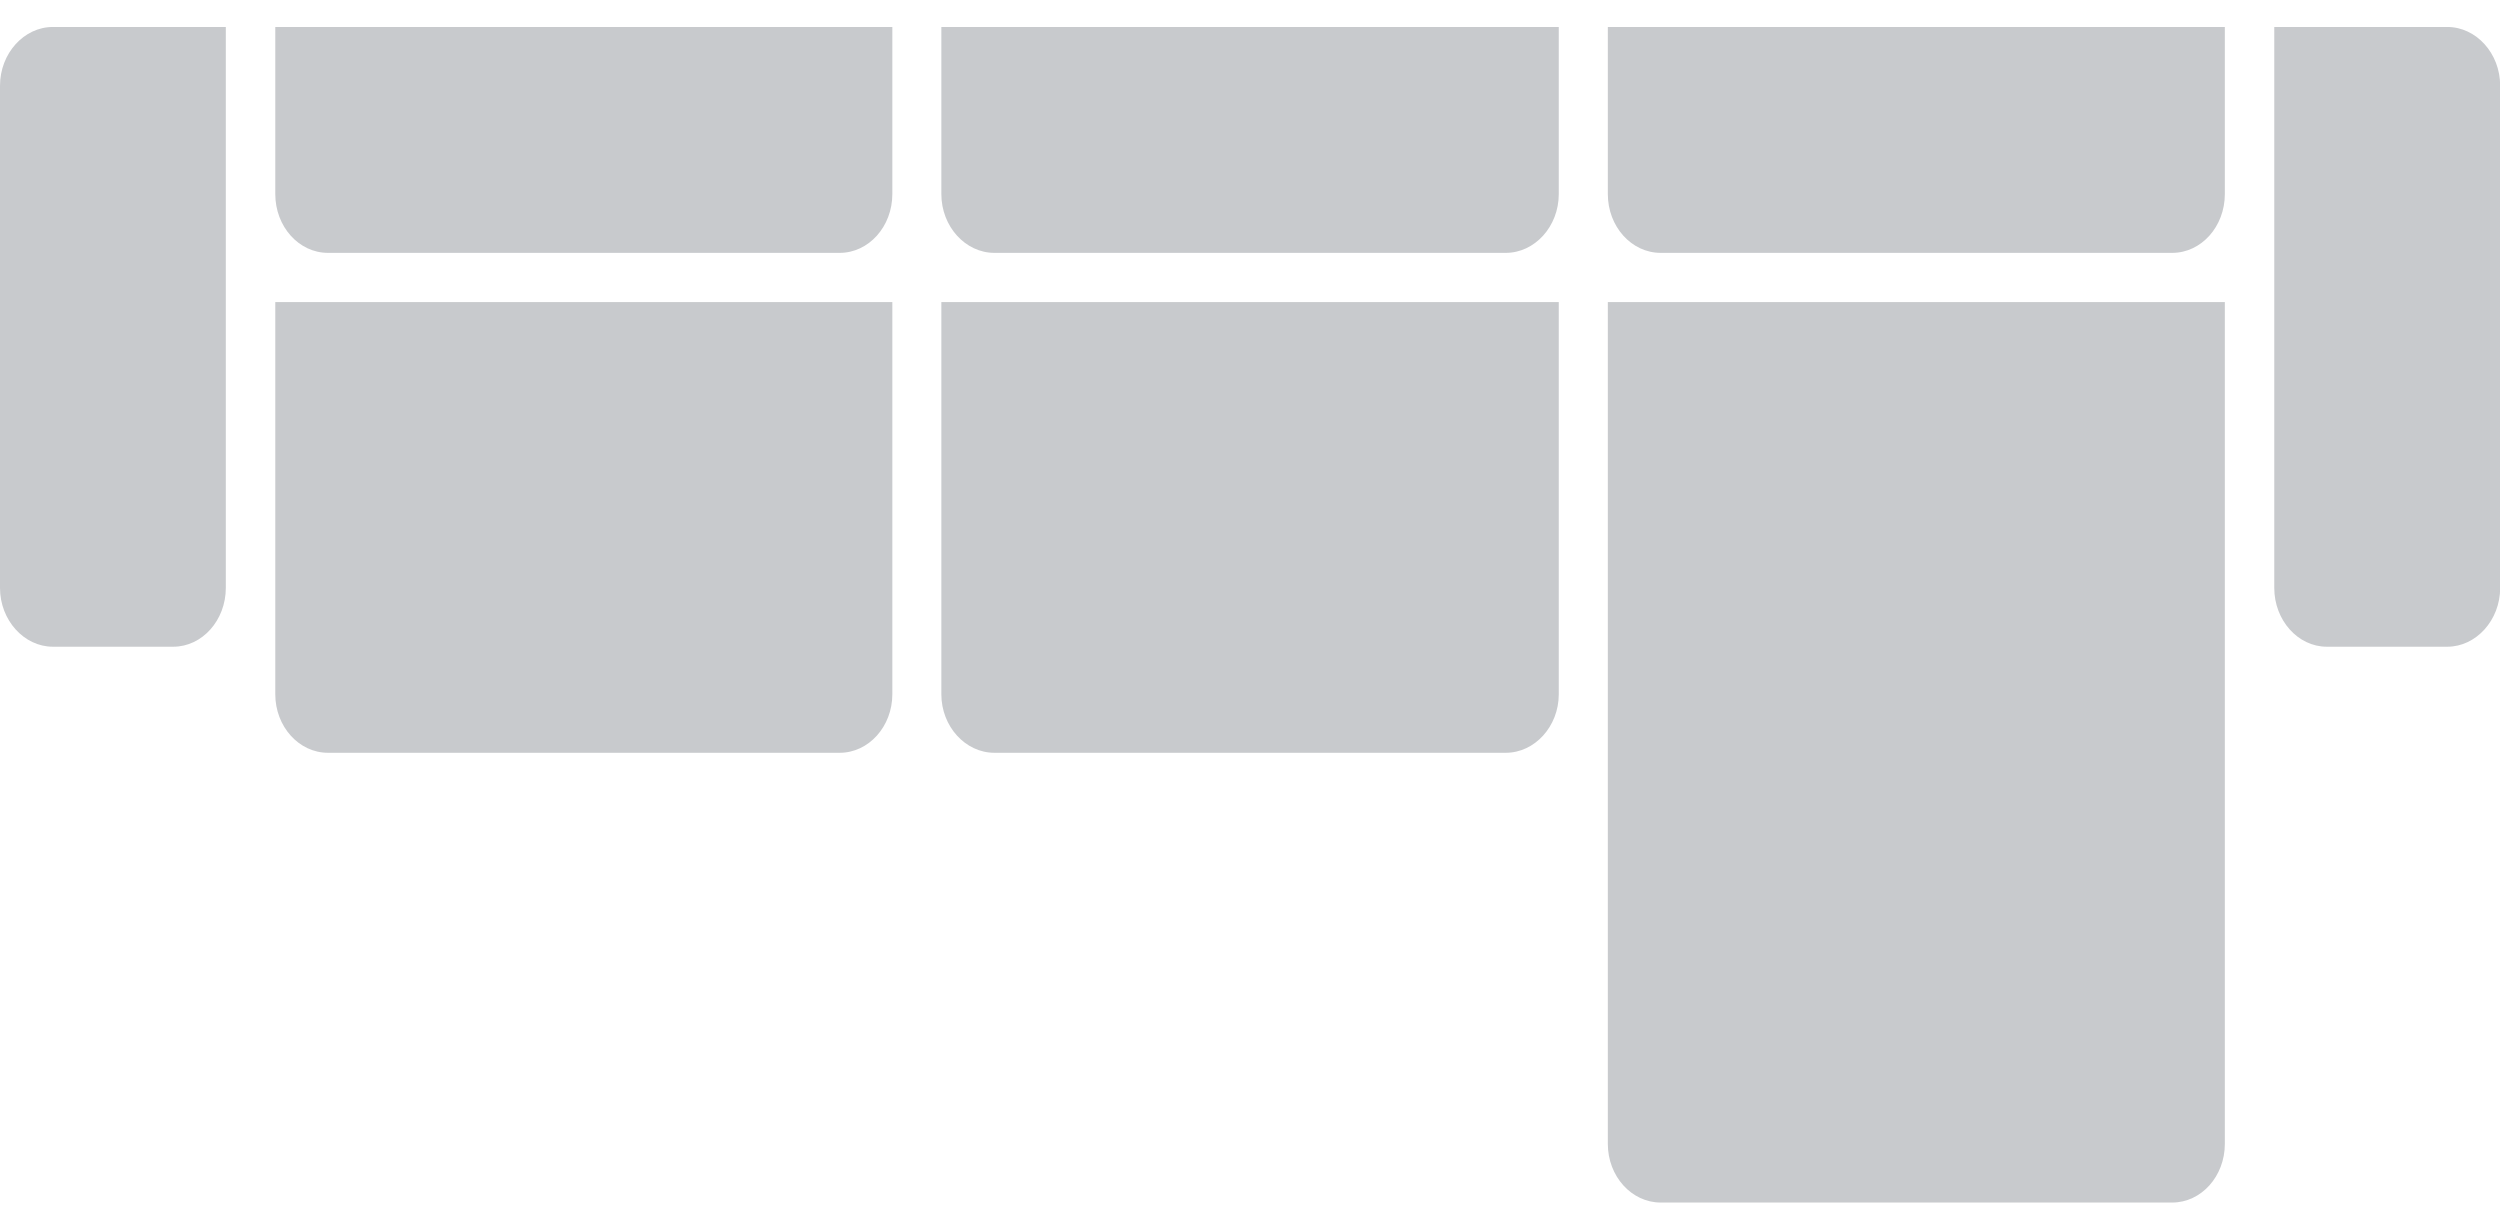 <svg xmlns="http://www.w3.org/2000/svg" width="61" height="30" shape-rendering="geometricPrecision" text-rendering="geometricPrecision" image-rendering="optimizeQuality" fill-rule="evenodd" clip-rule="evenodd"><path d="M54.286 7.37v20.541c0 .791-.575 1.431-1.285 1.431h-12.48c-.71 0-1.29-.64-1.29-1.431V7.371h15.055zM59.714.658h-4.222v13.687c0 .787.576 1.435 1.283 1.435h2.939c.703 0 1.29-.648 1.29-1.435V2.092c0-.793-.587-1.434-1.29-1.434zM1.29.658h4.22v13.687c0 .787-.574 1.435-1.283 1.435H1.29c-.703 0-1.29-.648-1.29-1.435V2.092C.001 1.299.587.658 1.29.658zm20.483 0v4.077c0 .794-.577 1.435-1.285 1.435H8.002c-.709 0-1.285-.641-1.285-1.435V.658h15.056zm32.513 0v4.077c0 .794-.575 1.435-1.285 1.435h-12.48c-.712 0-1.29-.641-1.29-1.435V.658h15.055zm-16.252 0v4.077c0 .794-.588 1.435-1.293 1.435H24.262c-.704 0-1.293-.641-1.293-1.435V.658h15.065zM21.773 7.37v9.57c0 .786-.577 1.428-1.285 1.428H8.002c-.709 0-1.285-.642-1.285-1.427V7.37h15.056zm16.261 0v9.57c0 .786-.588 1.428-1.293 1.428H24.262c-.705 0-1.293-.642-1.293-1.427V7.37h15.065z" fill="#c8cacd"/></svg>